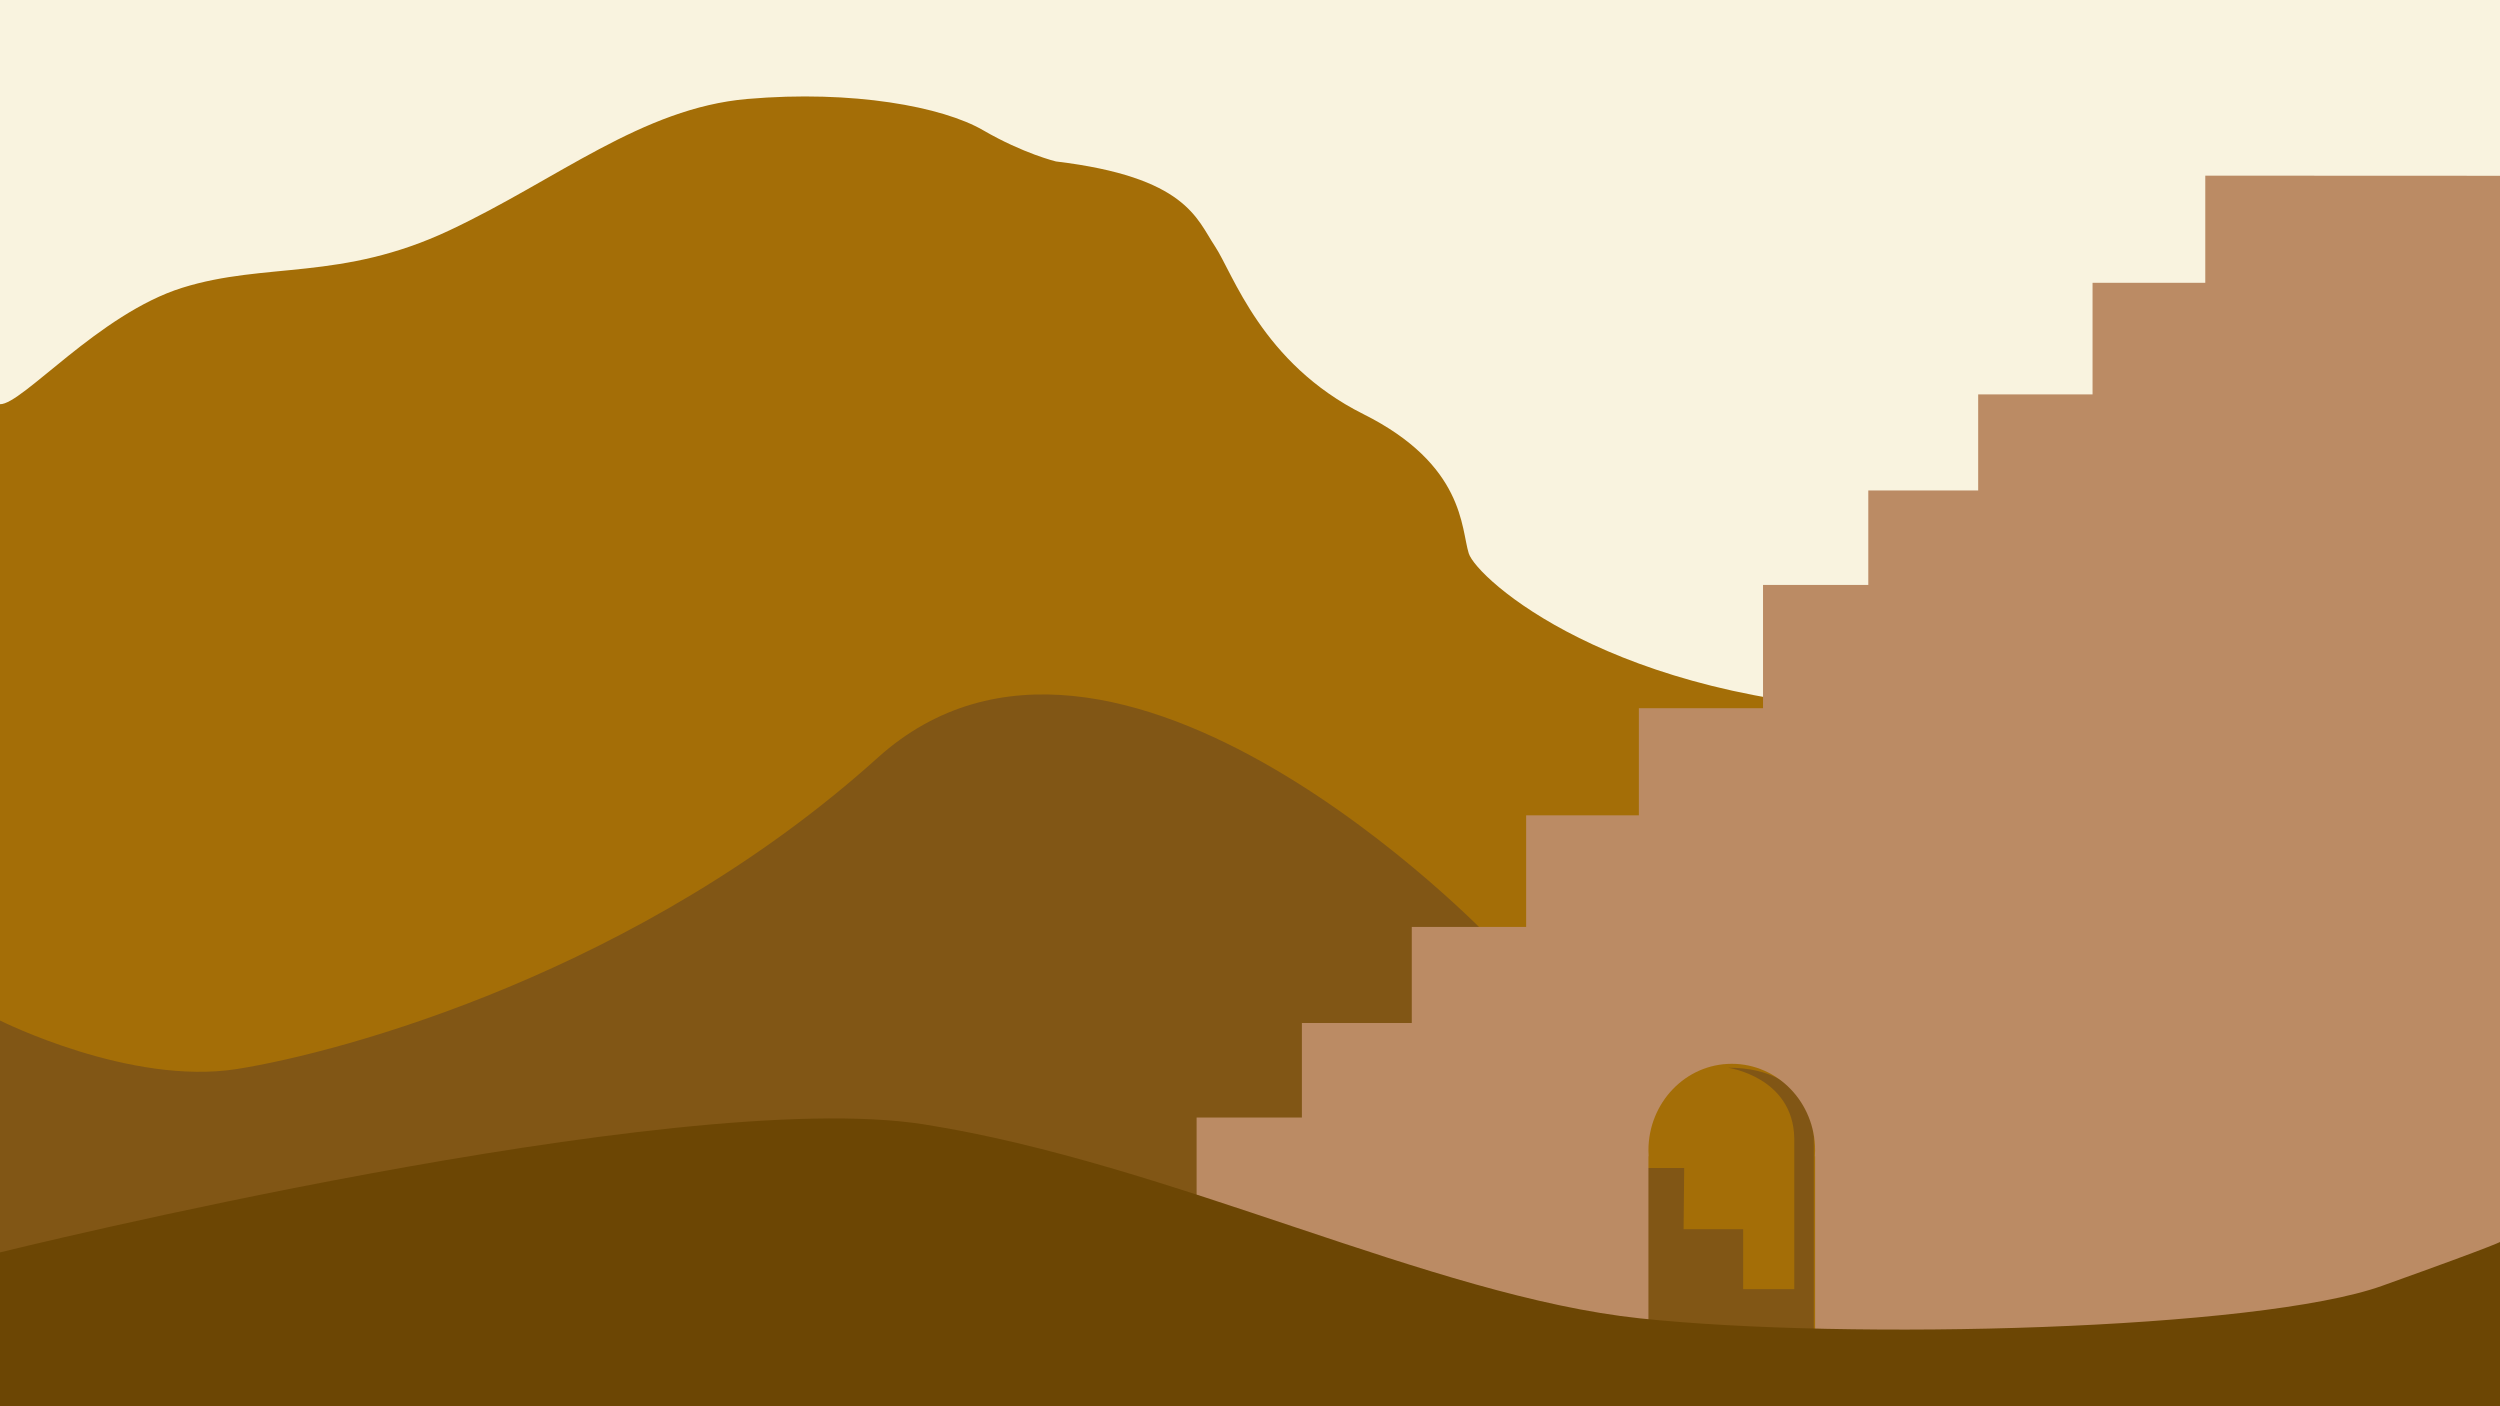 <?xml version="1.0" encoding="UTF-8"?>
<svg id="Layer_2" data-name="Layer 2" xmlns="http://www.w3.org/2000/svg" xmlns:xlink="http://www.w3.org/1999/xlink" viewBox="0 0 1920 1080">
  <defs>
    <style>
      .cls-1 {
        fill: none;
      }

      .cls-2 {
        clip-path: url(#clippath);
      }

      .cls-3 {
        fill: #f9f3df;
      }

      .cls-4 {
        fill: #815615;
      }

      .cls-5 {
        fill: #6c4604;
      }

      .cls-6 {
        fill: #bb8b64;
      }

      .cls-7 {
        fill: #a46e07;
      }
    </style>
    <clipPath id="clippath">
      <rect class="cls-1" width="1920" height="1080"/>
    </clipPath>
  </defs>
  <g class="cls-2">
    <rect class="cls-3" width="1920" height="1080"/>
    <path class="cls-7" d="m1920,511.58s-240,41.42-461,34.42-325-102-331-121-3-68-81-107-100-108-114-129-22-53-122-65c0,0-25-6-56-24s-100-31-181-24-146,62-229,101-141,24-205,44S17,310.87,0,310.43v769.57h1920V511.58Z"/>
    <path class="cls-4" d="m1180.73,1080l-35.73-359s-289-303-471-139-410,226-492,239S0,783.75,0,783.75v296.25h1180.73Z"/>
    <polygon class="cls-4" points="1244 897 1293.46 897 1293 944 1338.75 944 1338.75 990.04 1383.63 990.04 1384 1054 1244 1054 1244 897"/>
    <path class="cls-4" d="m1327,820s50,7,51,54v150.84l15,1.16v-152.67s1-53.33-66-53.33Z"/>
    <path class="cls-6" d="m1693.65,134.9v82.28h-86.57v85.7h-87.84v73.77h-84.39v72.59h-80.85v94.67h-95.35v82.28h-86.57v85.7h-87.84v73.77h-84.39v72.59h-80.85v221.77h1001V135l-226.35-.1Zm-299.65,753.1v147h-128v-147h.16c-.1-1.49-.16-2.99-.16-4.5,0-36.73,28.65-66.5,64-66.5s64,29.77,64,66.5c0,1.51-.07,3.01-.16,4.5h.16Z"/>
    <path class="cls-5" d="m0,961.84s519.5-128.34,709.5-98.34,390,132,550,149,475,9,570-25,91-34,91-34l-.5,126.5H0v-118.16Z"/>
  </g>
</svg>
